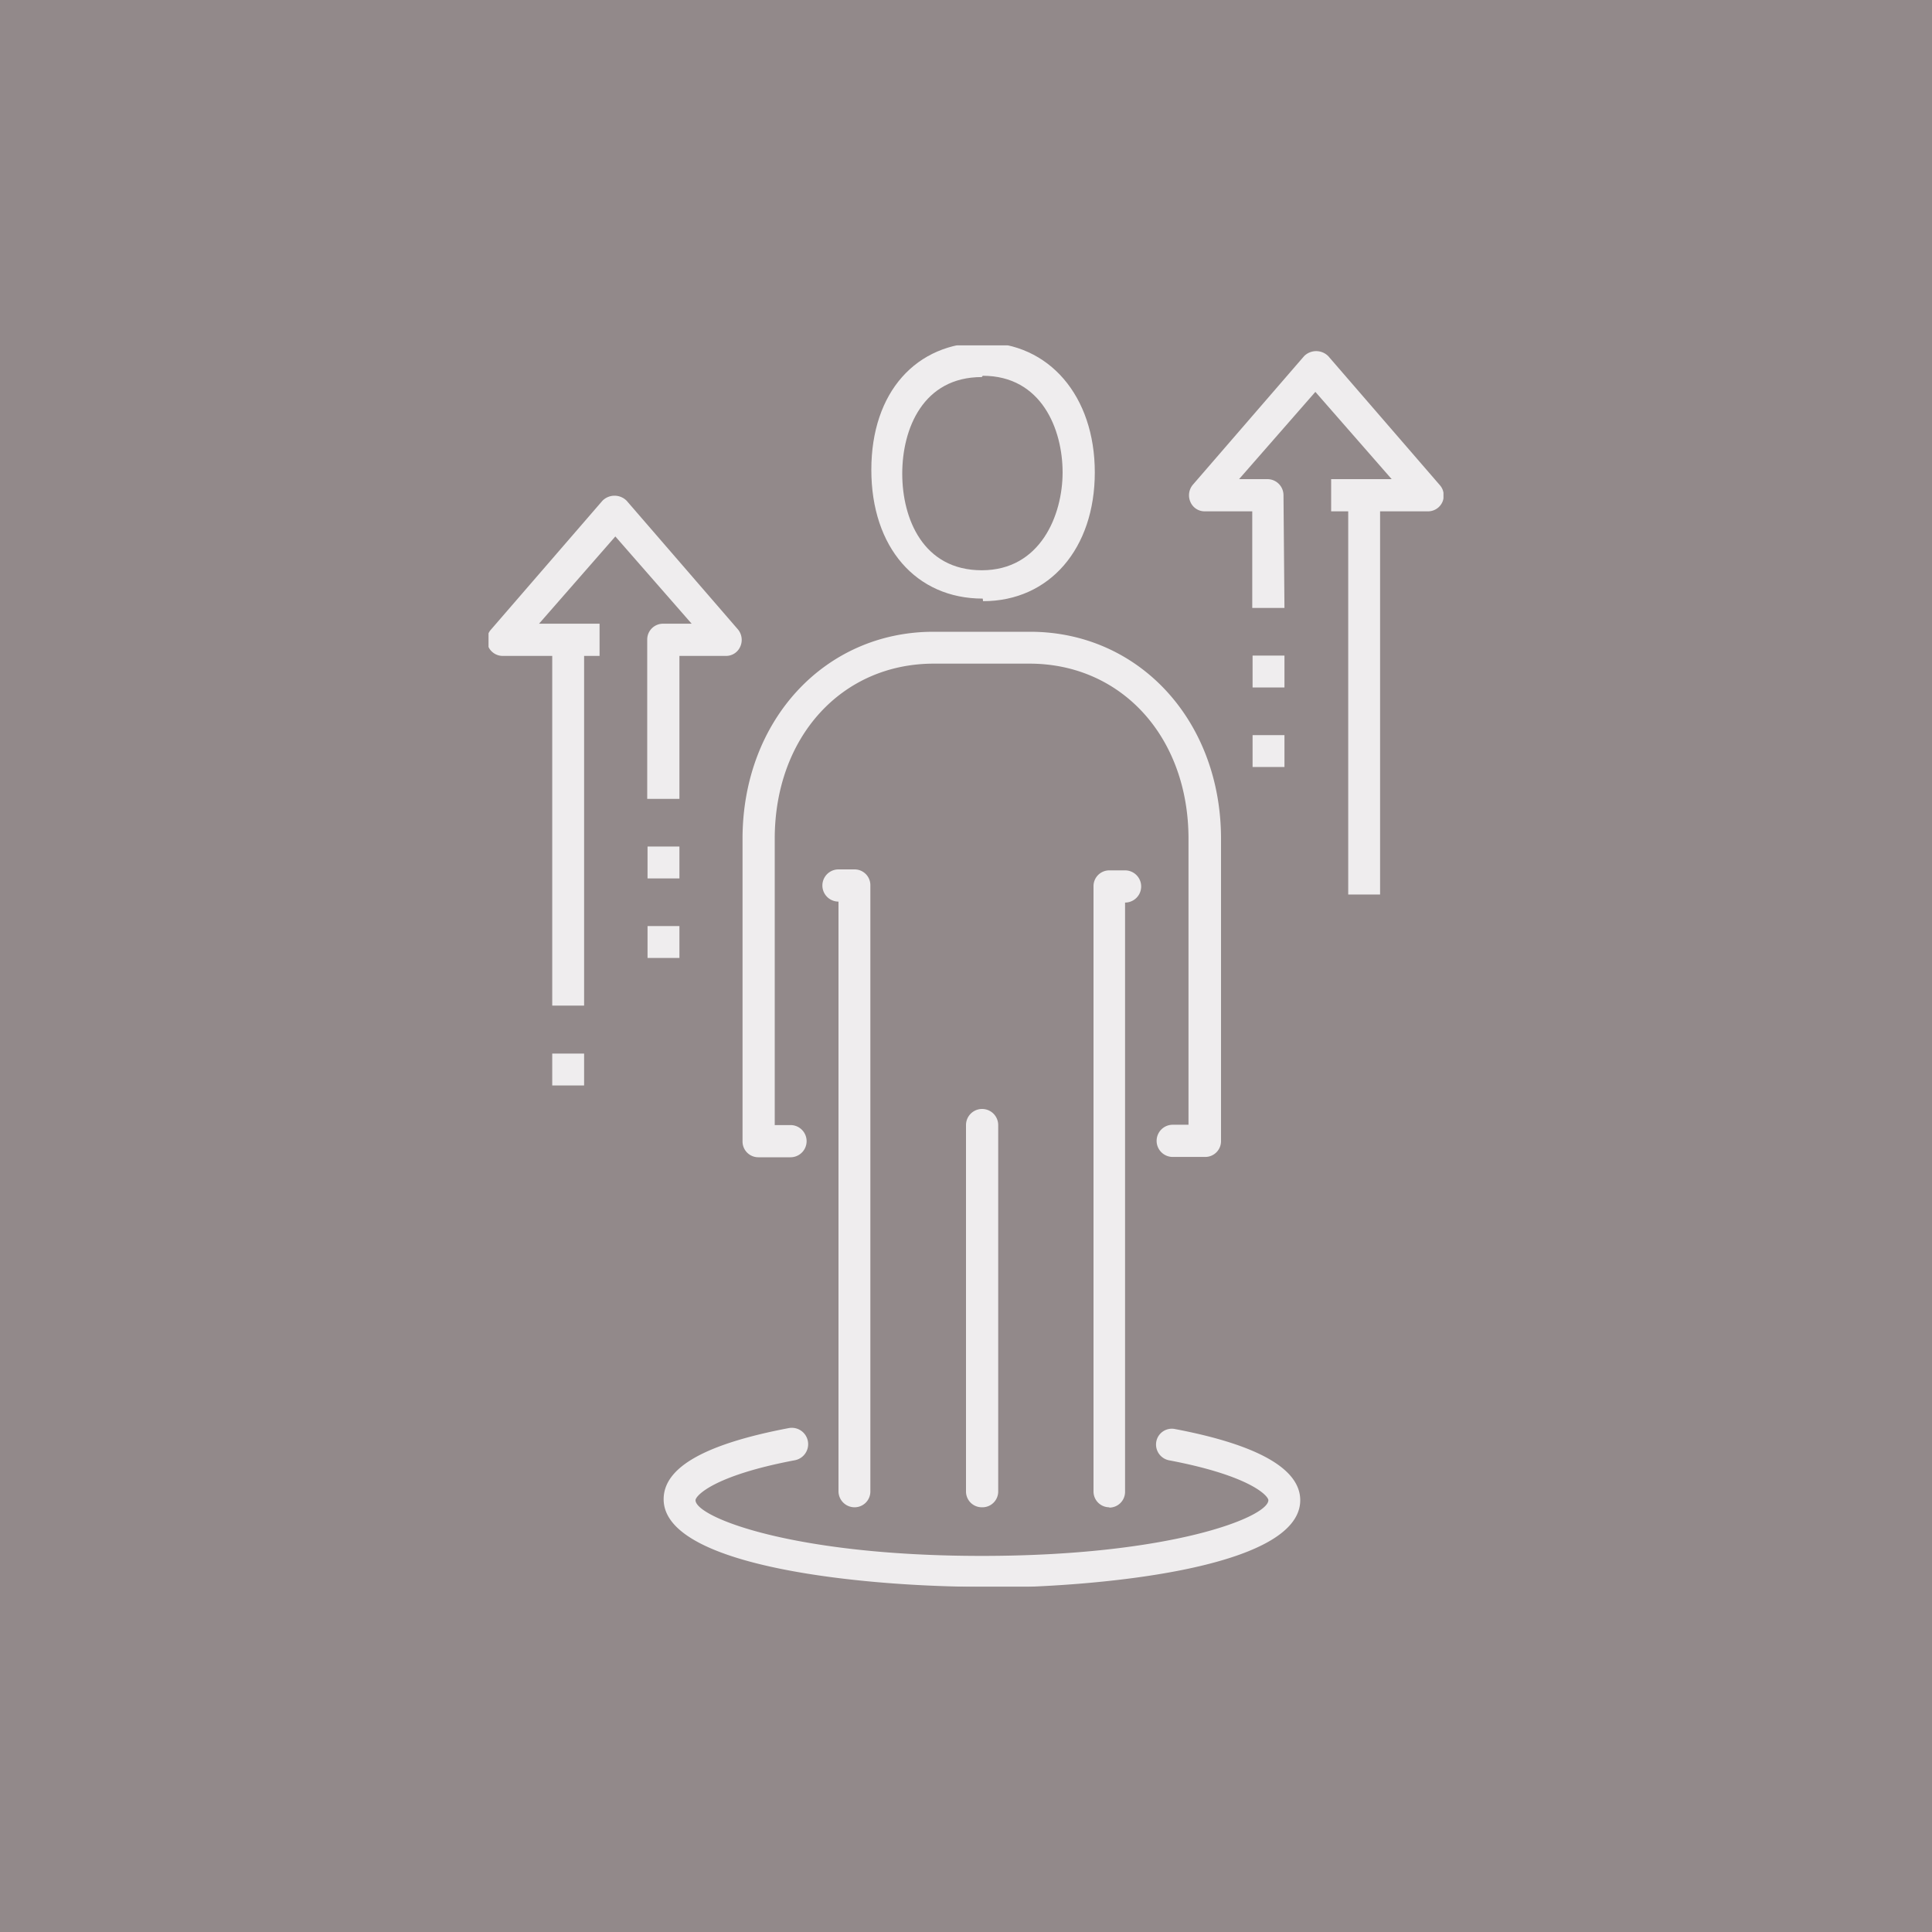<svg id="Layer_1" data-name="Layer 1" xmlns="http://www.w3.org/2000/svg" xmlns:xlink="http://www.w3.org/1999/xlink" viewBox="0 0 60 60"><defs><style>.cls-1{fill:none;}.cls-2{fill:#92898a;}.cls-3{clip-path:url(#clip-path);}.cls-4{clip-path:url(#clip-path-2);}.cls-5{opacity:0.85;}.cls-6{clip-path:url(#clip-path-3);}.cls-7{fill:#fff;}</style><clipPath id="clip-path"><rect class="cls-1" x="15.17" y="10.72" width="29.66" height="38.56"/></clipPath><clipPath id="clip-path-2"><rect class="cls-1" x="15.17" y="10.72" width="29.66" height="38.56"/></clipPath><clipPath id="clip-path-3"><rect class="cls-1" x="1.48" y="0.25" width="57.03" height="49.83"/></clipPath></defs><rect class="cls-2" width="60" height="60"/><g class="cls-3"><g class="cls-4"><g class="cls-5"><g class="cls-6"><rect class="cls-7" x="41.87" y="15.42" width="0.99" height="12.36"/><rect class="cls-7" x="38.9" y="22.83" width="0.99" height="0.99"/><rect class="cls-7" x="38.9" y="20.36" width="0.99" height="0.99"/><path class="cls-7" d="M39.89,18.88h-1v-3H37.42a.48.48,0,0,1-.45-.29.51.51,0,0,1,.07-.53l3.46-4a.53.53,0,0,1,.75,0l3.46,4a.49.49,0,0,1-.37.82h-3v-1h1.88l-2.37-2.71-2.37,2.71h.88a.5.5,0,0,1,.5.5Z"/><rect class="cls-7" x="17.15" y="19.86" width="0.99" height="11.37"/><rect class="cls-7" x="20.11" y="28.76" width="0.99" height="0.99"/><rect class="cls-7" x="20.11" y="26.29" width="0.99" height="0.99"/><path class="cls-7" d="M21.1,24.81h-1V19.86a.49.49,0,0,1,.5-.49h.88l-2.37-2.71-2.37,2.71h1.88v1h-3a.49.49,0,0,1-.37-.82l3.46-4a.53.53,0,0,1,.75,0l3.46,4a.51.51,0,0,1,.07.53.48.48,0,0,1-.45.29H21.1Z"/><path class="cls-7" d="M26.54,46.81a.5.5,0,0,1-.5-.49V28a.5.5,0,0,1,0-1h.5a.49.49,0,0,1,.49.5V46.32a.49.49,0,0,1-.49.49"/><path class="cls-7" d="M34.45,46.81a.49.49,0,0,1-.49-.49V27.53a.49.49,0,0,1,.49-.5h.49a.5.5,0,1,1,0,1v18.3a.49.49,0,0,1-.49.49"/><path class="cls-7" d="M30.49,46.81a.49.49,0,0,1-.49-.49V34.94a.5.5,0,0,1,1,0V46.32a.49.49,0,0,1-.5.49"/><path class="cls-7" d="M37.42,35.93h-1a.5.5,0,1,1,0-1h.49V26.05c0-3.16-2.08-5.44-4.94-5.44H29c-2.86,0-4.94,2.28-4.94,5.44v8.89h.49a.5.5,0,1,1,0,1h-1a.49.49,0,0,1-.49-.49V26.05c0-3.67,2.55-6.43,5.93-6.43h3c3.38,0,5.93,2.76,5.93,6.43v9.39a.49.49,0,0,1-.49.49"/><path class="cls-7" d="M30.49,11.71c-1.82,0-2.47,1.6-2.47,3s.65,3,2.47,3S33,16,33,14.67s-.65-3-2.48-3m0,6.92c-2.07,0-3.46-1.59-3.46-4s1.39-3.95,3.46-3.95S34,12.31,34,14.67s-1.4,4-3.47,4"/><rect class="cls-7" x="17.15" y="32.72" width="0.99" height="0.99"/><path class="cls-7" d="M30.49,49.28c-3.42,0-9.88-.57-9.88-2.72,0-1,1.31-1.72,3.89-2.21a.49.49,0,1,1,.18,1c-2.54.48-3.08,1.11-3.08,1.24,0,.52,3,1.73,8.89,1.73s8.9-1.21,8.9-1.73c0-.13-.55-.76-3.09-1.24a.5.5,0,0,1-.39-.58.49.49,0,0,1,.58-.39c2.58.49,3.89,1.24,3.89,2.21,0,2.15-6.47,2.72-9.89,2.72"/></g></g></g></g></svg>